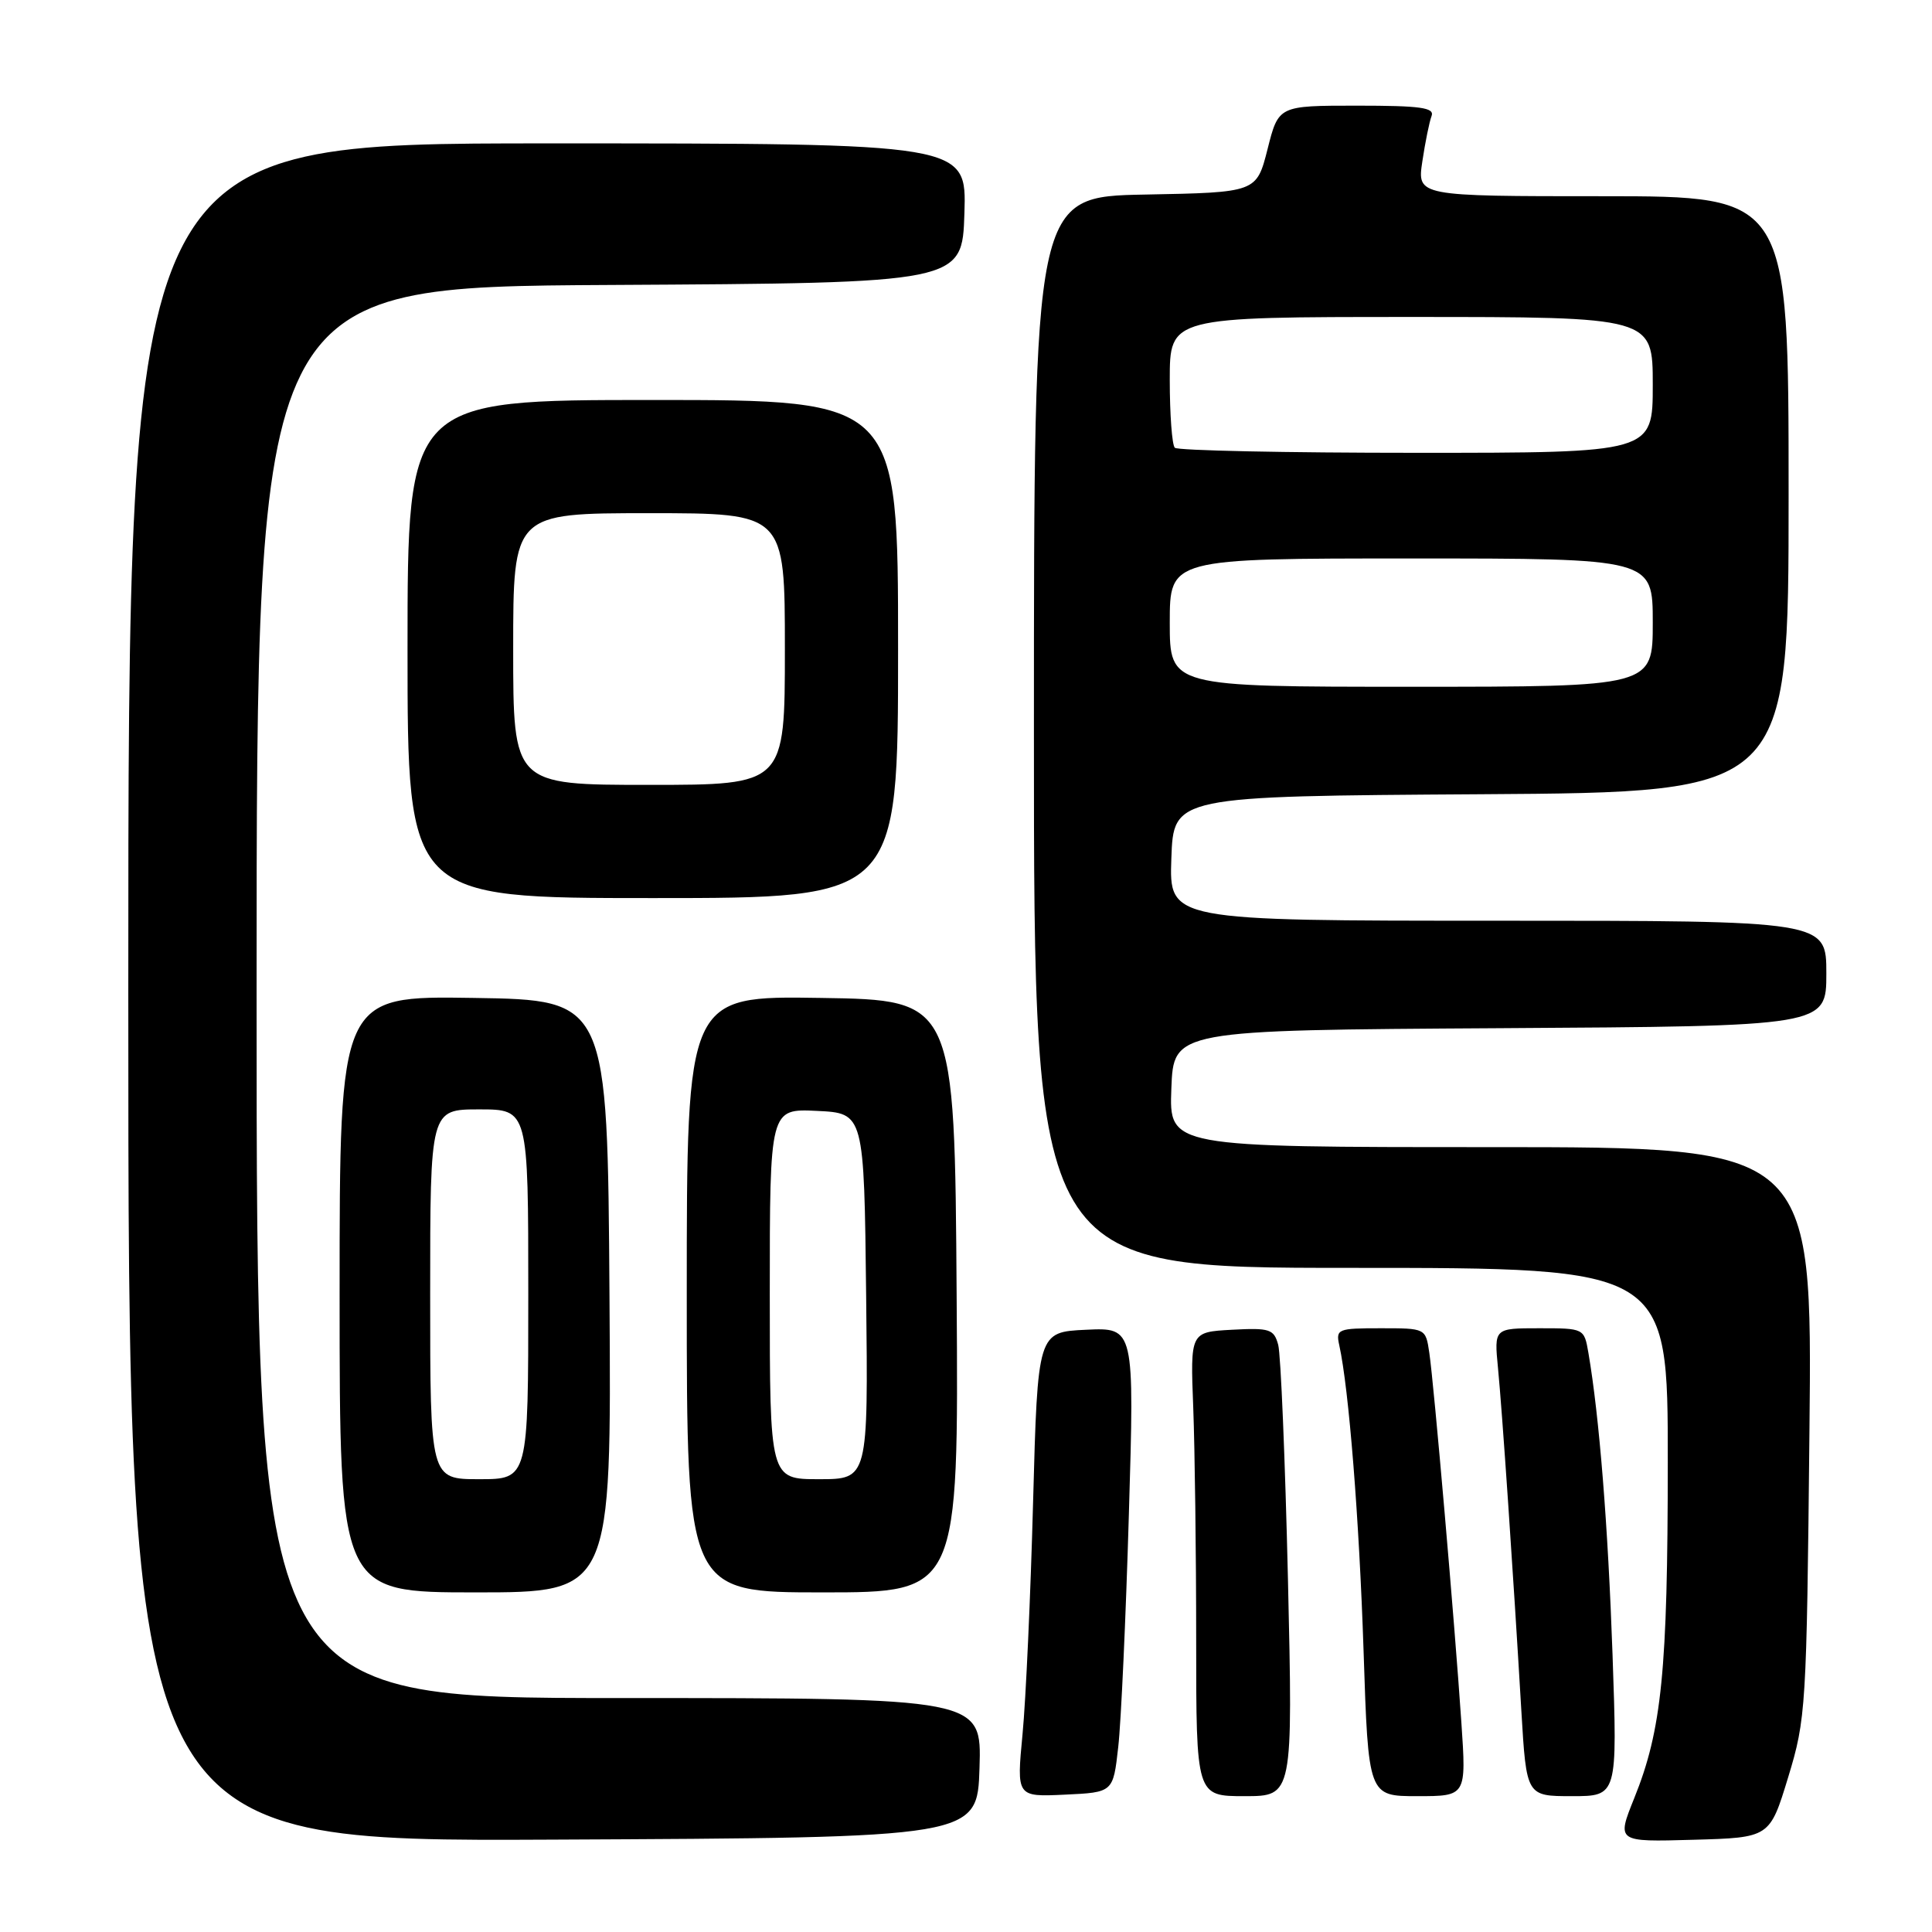 <?xml version="1.0" encoding="UTF-8" standalone="no"?>
<!DOCTYPE svg PUBLIC "-//W3C//DTD SVG 1.1//EN" "http://www.w3.org/Graphics/SVG/1.1/DTD/svg11.dtd" >
<svg xmlns="http://www.w3.org/2000/svg" xmlns:xlink="http://www.w3.org/1999/xlink" version="1.1" viewBox="0 0 256 256">
 <g >
 <path fill="currentColor"
d=" M 129.79 234.25 C 130.08 225.00 130.08 225.00 82.04 225.00 C 34.00 225.00 34.00 225.00 34.00 131.51 C 34.00 38.02 34.00 38.02 80.75 37.76 C 127.50 37.50 127.50 37.50 127.79 28.25 C 128.08 19.00 128.08 19.00 72.54 19.00 C 17.00 19.00 17.00 19.00 17.00 131.51 C 17.00 244.02 17.00 244.02 73.25 243.76 C 129.50 243.50 129.50 243.50 129.79 234.25 Z  M 236.94 235.50 C 239.30 227.75 239.39 226.34 239.76 189.75 C 240.15 152.00 240.15 152.00 197.53 152.00 C 154.92 152.00 154.92 152.00 155.21 144.25 C 155.50 136.50 155.50 136.50 198.75 136.24 C 242.00 135.98 242.00 135.98 242.00 128.99 C 242.00 122.00 242.00 122.00 198.46 122.00 C 154.92 122.00 154.92 122.00 155.21 113.75 C 155.50 105.50 155.50 105.50 196.25 105.24 C 237.00 104.98 237.00 104.98 237.00 65.49 C 237.00 26.00 237.00 26.00 212.39 26.00 C 187.77 26.00 187.77 26.00 188.47 21.37 C 188.85 18.83 189.40 16.13 189.69 15.37 C 190.11 14.26 188.22 14.00 179.81 14.00 C 169.41 14.00 169.41 14.00 167.96 19.75 C 166.50 25.50 166.50 25.50 151.75 25.78 C 137.00 26.05 137.00 26.05 137.00 97.03 C 137.00 168.00 137.00 168.00 179.00 168.00 C 221.00 168.00 221.00 168.00 220.99 193.75 C 220.98 221.39 220.20 229.22 216.54 238.28 C 214.21 244.07 214.21 244.07 224.35 243.78 C 234.50 243.50 234.50 243.50 236.94 235.50 Z  M 148.17 231.50 C 148.55 228.20 149.18 214.34 149.58 200.70 C 150.32 175.90 150.32 175.90 143.91 176.20 C 137.50 176.50 137.50 176.50 136.89 199.00 C 136.56 211.38 135.93 225.24 135.49 229.80 C 134.70 238.10 134.70 238.10 141.10 237.80 C 147.50 237.50 147.50 237.50 148.17 231.50 Z  M 170.66 209.25 C 170.29 193.44 169.71 179.47 169.37 178.20 C 168.80 176.11 168.25 175.93 163.23 176.20 C 157.72 176.50 157.72 176.50 158.11 186.50 C 158.32 192.00 158.50 205.84 158.50 217.25 C 158.50 238.00 158.50 238.00 164.91 238.00 C 171.32 238.00 171.32 238.00 170.66 209.25 Z  M 193.64 228.25 C 192.77 215.27 190.00 183.33 189.39 179.25 C 188.91 176.00 188.91 176.00 182.94 176.00 C 177.26 176.00 176.99 176.11 177.46 178.25 C 178.73 183.99 180.10 201.20 180.68 218.75 C 181.31 238.00 181.31 238.00 187.80 238.00 C 194.30 238.00 194.30 238.00 193.64 228.25 Z  M 213.67 219.25 C 213.07 202.14 211.92 187.71 210.47 179.25 C 209.91 176.01 209.89 176.00 203.95 176.00 C 197.98 176.00 197.98 176.00 198.49 181.25 C 199.04 186.87 200.51 208.38 201.59 226.75 C 202.26 238.00 202.26 238.00 208.29 238.00 C 214.32 238.00 214.32 238.00 213.67 219.25 Z  M 80.76 171.75 C 80.50 132.50 80.50 132.50 62.75 132.23 C 45.00 131.95 45.00 131.95 45.00 171.48 C 45.00 211.00 45.00 211.00 63.01 211.00 C 81.02 211.00 81.02 211.00 80.76 171.75 Z  M 126.76 171.75 C 126.50 132.50 126.50 132.50 108.75 132.23 C 91.00 131.95 91.00 131.95 91.00 171.48 C 91.00 211.00 91.00 211.00 109.01 211.00 C 127.02 211.00 127.02 211.00 126.76 171.75 Z  M 119.00 86.00 C 119.00 53.00 119.00 53.00 86.50 53.00 C 54.00 53.00 54.00 53.00 54.00 86.00 C 54.00 119.00 54.00 119.00 86.50 119.00 C 119.00 119.00 119.00 119.00 119.00 86.00 Z  M 155.00 82.50 C 155.00 74.00 155.00 74.00 187.00 74.00 C 219.00 74.00 219.00 74.00 219.00 82.50 C 219.00 91.00 219.00 91.00 187.00 91.00 C 155.00 91.00 155.00 91.00 155.00 82.50 Z  M 155.67 59.33 C 155.30 58.97 155.00 54.92 155.00 50.33 C 155.00 42.00 155.00 42.00 187.00 42.00 C 219.00 42.00 219.00 42.00 219.00 51.00 C 219.00 60.00 219.00 60.00 187.67 60.00 C 170.43 60.00 156.03 59.70 155.67 59.33 Z  M 57.00 171.50 C 57.00 147.00 57.00 147.00 63.50 147.00 C 70.00 147.00 70.00 147.00 70.00 171.50 C 70.00 196.00 70.00 196.00 63.50 196.00 C 57.00 196.00 57.00 196.00 57.00 171.50 Z  M 102.00 171.45 C 102.00 146.90 102.00 146.90 108.25 147.20 C 114.50 147.50 114.50 147.50 114.77 171.75 C 115.04 196.00 115.04 196.00 108.52 196.00 C 102.00 196.00 102.00 196.00 102.00 171.45 Z  M 68.00 86.00 C 68.00 68.00 68.00 68.00 86.00 68.00 C 104.00 68.00 104.00 68.00 104.00 86.00 C 104.00 104.00 104.00 104.00 86.00 104.00 C 68.00 104.00 68.00 104.00 68.00 86.00 Z "/>
</g>
</svg>